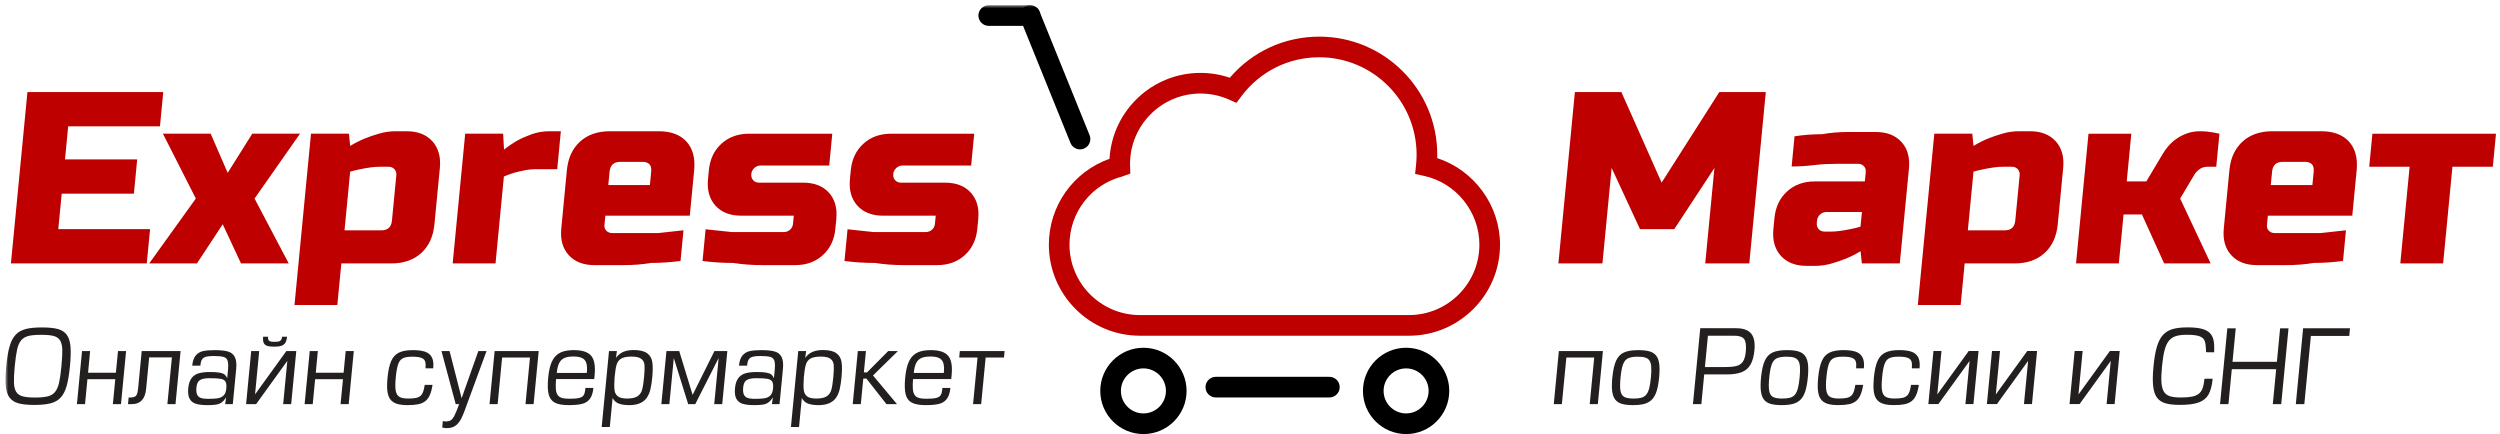 <svg xmlns="http://www.w3.org/2000/svg" width="455" height="79" version="1.1" xmlns:xlink="http://www.w3.org/1999/xlink"><defs><path id="a" d="M0 .95h453.27V79H0"/><path id="c" d="M0 .95h453.27V79H0"/><path id="e" d="M0 .95h453.27V79H0"/></defs><g fill="none" stroke="none" stroke-width="1"><path fill="#BE0000" d="M218.481 17.024c-7.067 0-12.815 5.749-12.815 12.814l.052 1.751-1.452.528c-5.664 1.453-9.619 6.558-9.619 12.413 0 7.065 5.748 12.812 12.813 12.812h48.975c7.064 0 12.812-5.747 12.812-12.812 0-5.974-4.229-11.237-10.056-12.515l-1.641-.359.174-1.67c.064-.606.096-1.225.096-1.849 0-9.766-7.944-17.712-17.711-17.712-5.63 0-10.801 2.589-14.184 7.102l-.896 1.197-1.367-.606c-1.637-.726-3.38-1.094-5.181-1.094m37.954 44.076h-48.975c-9.136 0-16.57-7.433-16.57-16.57 0-7.08 4.474-13.312 11.044-15.628.487-8.704 7.723-15.635 16.547-15.635 1.836 0 3.627.297 5.341.882 4.085-4.772 9.945-7.481 16.287-7.481 11.84 0 21.47 9.63 21.47 21.469 0 .213-.005.425-.009.637 6.713 2.196 11.433 8.579 11.433 15.756 0 9.137-7.431 16.57-16.568 16.57"/><path fill="#000" d="M208.105 67.048c-2.26 0-4.098 1.837-4.098 4.097 0 2.259 1.838 4.097 4.098 4.097 2.259 0 4.096-1.838 4.096-4.097 0-2.26-1.837-4.097-4.096-4.097m0 11.952c-4.331 0-7.855-3.524-7.855-7.855s3.524-7.854 7.855-7.854c4.33 0 7.854 3.523 7.854 7.854 0 4.331-3.524 7.855-7.854 7.855m47.806-11.952c-2.258 0-4.097 1.837-4.097 4.097 0 2.259 1.839 4.097 4.097 4.097 2.259 0 4.097-1.838 4.097-4.097 0-2.26-1.838-4.097-4.097-4.097m0 11.952c-4.331 0-7.854-3.524-7.854-7.855s3.523-7.854 7.854-7.854c4.332 0 7.854 3.523 7.854 7.854 0 4.331-3.522 7.855-7.854 7.855"/><g transform="translate(1)"><mask id="b" fill="#fff"><use xlink:href="#a"/></mask><path fill="#000" d="M195.565 27.188c-.74 0-1.445-.444-1.74-1.175l-9.1-22.48c-.39-.962.074-2.056 1.035-2.446.96-.388 2.058.074 2.446 1.037l9.099 22.48c.39.961-.074 2.056-1.035 2.445-.232.094-.471.139-.705.139" mask="url(#b)"/></g><g transform="translate(1)"><mask id="d" fill="#fff"><use xlink:href="#c"/></mask><path fill="#231F1F" d="M1.541 69.674c.03.71.169 1.263.415 1.653.246.393.635.662 1.167.806.532.145 1.289.218 2.272.218.982 0 1.753-.073 2.311-.218.558-.144.998-.413 1.314-.802.319-.39.559-.937.723-1.642.162-.703.309-1.715.437-3.036.127-1.332.179-2.351.157-3.059-.027-.706-.162-1.253-.408-1.644-.244-.39-.629-.657-1.152-.799-.524-.144-1.286-.213-2.286-.213-1.009 0-1.787.069-2.341.213-.55.142-.987.409-1.309.802-.321.392-.562.939-.724 1.645-.157.704-.305 1.723-.432 3.055-.125 1.302-.172 2.309-.144 3.021m-.79-6.656c.262-.902.627-1.6 1.098-2.098.468-.498 1.078-.844 1.828-1.038.746-.194 1.735-.291 2.962-.291 1.216 0 2.179.097 2.884.291.707.194 1.247.54 1.617 1.036.375.497.601 1.196.687 2.101.08.905.051 2.116-.096 3.634-.144 1.509-.349 2.717-.609 3.619-.261.903-.625 1.603-1.09 2.097-.466.497-1.076.841-1.83 1.036-.753.196-1.74.293-2.958.293-1.208 0-2.169-.097-2.877-.293-.709-.195-1.247-.541-1.624-1.039-.376-.499-.606-1.196-.693-2.094-.088-.896-.061-2.102.087-3.619.145-1.524.35-2.736.614-3.635" mask="url(#d)"/></g><path fill="#231F1F" d="M14.929 63.89h1.475l-.377 3.944h5.066l.381-3.944h1.475l-.931 9.659h-1.475l.437-4.536h-5.07l-.434 4.536h-1.477l.93-9.659zm17.011 9.659h-1.477l.821-8.497h-4.136l-.551 5.714c-.176 1.856-1.038 2.783-2.586 2.783h-.716l.115-1.196h.218c.552-.01.922-.111 1.115-.305.193-.193.323-.633.389-1.321l.659-6.836h7.078l-.929 9.658zm9.246-2.82c.056-.578.008-.999-.144-1.262-.151-.266-.439-.436-.86-.515-.423-.08-1.103-.12-2.038-.12-.794 0-1.375.113-1.742.336-.368.228-.584.667-.649 1.323-.052.548-.014.975.108 1.279.123.304.344.516.654.639.313.12.74.182 1.285.182.767 0 1.364-.033 1.797-.097.434-.064.793-.229 1.079-.498.285-.269.456-.69.51-1.267m.165-1.897l.133-1.381c.079-.808.062-1.392-.044-1.755-.106-.364-.341-.605-.706-.723-.369-.119-.971-.179-1.814-.179-.603 0-1.062.04-1.381.117-.32.079-.557.222-.718.431-.162.207-.269.516-.327.928l-.009.278h-1.498c.082-.839.3-1.461.654-1.87.357-.408.802-.668 1.339-.783.537-.115 1.242-.171 2.115-.171 1.001 0 1.791.079 2.362.239.576.157.996.484 1.267.978.27.494.36 1.225.266 2.195l-.616 6.413h-1.39l.174-1.216c-.264.409-.533.711-.804.908-.27.196-.598.329-.985.395-.389.065-.92.099-1.59.099-.871 0-1.572-.079-2.096-.235-.526-.156-.916-.459-1.165-.909-.252-.451-.336-1.101-.255-1.954.076-.793.282-1.404.616-1.834.333-.43.774-.721 1.318-.871.543-.15 1.223-.224 2.034-.224.749 0 1.327.038 1.738.113.41.075.715.188.907.342.193.154.351.378.475.669m9.985-7.543h.905c-.046.483-.154.853-.319 1.112-.165.257-.409.438-.729.541-.322.103-.755.156-1.302.156-.549 0-.973-.053-1.274-.156-.301-.103-.51-.284-.628-.541-.113-.259-.148-.629-.101-1.112h.904c-.028.263-.002.462.071.594.073.132.199.219.37.262.177.043.422.066.744.066.316 0 .567-.023.751-.066.182-.043.323-.13.423-.262.098-.132.158-.331.185-.594zm-6.546 12.26l.929-9.658h1.46l-.759 7.889 5.701-7.889h1.802l-.928 9.658h-1.458l.757-7.871-5.679 7.871h-1.825zm11.584-9.659h1.476l-.378 3.944h5.065l.381-3.944h1.476l-.93 9.659h-1.477l.438-4.536h-5.069l-.436 4.536h-1.478l.932-9.659zm20.927 6.157h1.42c-.114.754-.276 1.37-.49 1.853-.211.48-.488.853-.831 1.117-.342.265-.768.45-1.28.557-.507.106-1.149.16-1.921.16-.822 0-1.489-.084-1.997-.251-.507-.167-.901-.436-1.174-.811-.274-.376-.45-.877-.527-1.509-.073-.629-.066-1.437.029-2.425.125-1.287.344-2.293.658-3.011.313-.722.781-1.234 1.399-1.543.618-.306 1.462-.46 2.537-.46.869 0 1.589.086 2.149.258.559.172.978.48 1.253.919.275.443.39 1.051.344 1.826l-.028.313h-1.4c.052-.555.027-.979-.074-1.272-.102-.295-.334-.51-.697-.644-.361-.136-.916-.203-1.664-.203-.745 0-1.31.095-1.692.287-.377.192-.661.55-.847 1.074-.189.525-.335 1.33-.438 2.418-.105 1.069-.105 1.875-.006 2.417.099.541.324.914.674 1.115.35.203.888.305 1.617.305.579 0 1.041-.038 1.387-.112.351-.073.626-.199.831-.38.203-.179.36-.421.469-.724.113-.302.212-.727.299-1.274m9.756-6.157h1.493l-4.024 10.951c-.297.814-.599 1.441-.907 1.882-.305.441-.642.751-1.009.929-.364.179-.8.267-1.311.267-.316 0-.59-.036-.817-.112l.114-1.175c.174.049.356.073.541.073.389-.007.691-.081.915-.222.225-.14.446-.426.665-.861.216-.431.498-1.121.846-2.07h-.627l-2.59-9.662h1.475l2.195 8.588 3.041-8.588zm2.965 0h8.021l-.929 9.659h-1.477l.818-8.48h-5.07l-.816 8.48h-1.476l.929-9.659zm16.779 3.979c.074-.753.046-1.343-.084-1.771-.129-.427-.383-.737-.76-.928-.377-.19-.913-.284-1.615-.284-.7 0-1.256.096-1.668.292-.408.195-.716.507-.922.937-.205.429-.344 1.013-.422 1.754h5.471zm1.351 1.125h-6.951c-.061.756-.076 1.359-.039 1.806.036.445.139.801.311 1.064.174.262.429.447.765.552.34.105.801.158 1.384.158.792 0 1.381-.048 1.767-.142.39-.091.662-.252.818-.48.156-.228.256-.575.301-1.04l.031-.311h1.459c-.085.889-.305 1.559-.653 2.013-.353.453-.828.753-1.426.899-.597.148-1.402.221-2.409.221-1.101 0-1.941-.147-2.514-.441-.574-.294-.955-.8-1.14-1.516-.184-.717-.211-1.741-.084-3.075.092-.957.25-1.755.472-2.392.224-.637.521-1.144.888-1.521s.822-.649 1.364-.816c.54-.166 1.194-.25 1.961-.25 1.496 0 2.543.342 3.129 1.022.584.682.796 1.853.636 3.511l-.07.738zm3.701-.328c-.067 1.035-.072 1.806-.011 2.313.061.508.262.894.603 1.159.344.265.899.398 1.669.398.848 0 1.479-.135 1.894-.404.414-.27.695-.659.84-1.163.147-.507.27-1.275.367-2.303.096-.99.123-1.73.081-2.222-.042-.491-.239-.871-.593-1.138-.354-.27-.945-.403-1.78-.403-.845 0-1.473.122-1.879.369-.404.245-.68.613-.827 1.104-.142.488-.265 1.251-.364 2.29m-.365 3.776l-.507 5.276h-1.478l1.333-13.828h1.438l-.172 1.233c.401-.524.863-.892 1.385-1.103.524-.209 1.134-.313 1.832-.313 1.105 0 1.922.192 2.451.577.521.382.84.92.946 1.611.108.693.107 1.621-.008 2.79-.081.848-.19 1.561-.328 2.142-.133.578-.35 1.087-.638 1.524-.288.435-.7.775-1.228 1.018-.528.244-1.201.366-2.014.366-.73 0-1.347-.09-1.851-.267-.501-.177-.891-.518-1.161-1.026m14.566-.573l3.975-7.979h2.343l-.93 9.659h-1.457l.806-8.389-4.257 8.389h-1.291l-2.616-8.389-.806 8.389h-1.462l.93-9.659h2.325l2.44 7.979zm14.633-1.14c.056-.578.009-.999-.143-1.262-.149-.266-.438-.436-.86-.515-.424-.08-1.103-.12-2.037-.12-.793 0-1.375.113-1.744.336-.367.228-.584.667-.646 1.323-.055.548-.018.975.107 1.279.123.304.342.516.652.639.313.12.742.182 1.289.182.762 0 1.36-.033 1.793-.097.435-.064.793-.229 1.079-.498.286-.269.454-.69.51-1.267m.167-1.897l.131-1.381c.08-.808.066-1.392-.043-1.755-.104-.364-.342-.605-.706-.723-.369-.119-.972-.179-1.813-.179-.602 0-1.064.04-1.382.117-.318.079-.556.222-.718.431-.161.207-.27.516-.326.928l-.01.278h-1.497c.081-.839.298-1.461.653-1.87.356-.408.801-.668 1.339-.783.538-.115 1.243-.171 2.115-.171 1.003 0 1.791.079 2.364.239.575.157.995.484 1.267.978.269.494.358 1.225.264 2.195l-.617 6.413h-1.387l.174-1.216c-.267.409-.536.711-.806.908-.27.196-.599.329-.984.395-.39.065-.922.099-1.592.099-.869 0-1.571-.079-2.096-.235-.525-.156-.914-.459-1.164-.909-.253-.451-.335-1.101-.255-1.954.077-.793.282-1.404.615-1.834.333-.43.774-.721 1.32-.871.542-.15 1.222-.224 2.034-.224.748 0 1.325.038 1.737.113.413.075.714.188.908.342.193.154.35.378.475.669m5.441-.166c-.071 1.035-.074 1.806-.011 2.313.06.508.262.894.604 1.159.343.265.896.398 1.671.398.847 0 1.474-.135 1.889-.404.417-.27.698-.659.844-1.163.148-.507.268-1.275.365-2.303.097-.99.123-1.73.081-2.222-.042-.491-.24-.871-.592-1.138-.354-.27-.948-.403-1.78-.403-.845 0-1.473.122-1.879.369-.407.245-.681.613-.826 1.104-.146.488-.267 1.251-.366 2.29m-.366 3.776l-.507 5.276h-1.476l1.332-13.828h1.438l-.172 1.233c.402-.524.864-.892 1.388-1.103.522-.209 1.132-.313 1.829-.313 1.106 0 1.925.192 2.449.577.524.382.841.92.949 1.611.108.693.104 1.621-.008 2.79-.084.848-.191 1.561-.328 2.142-.136.578-.349 1.087-.638 1.524-.291.435-.701.775-1.231 1.018-.528.244-1.2.366-2.011.366-.733 0-1.35-.09-1.852-.267-.503-.177-.888-.518-1.162-1.026m11.668-8.552l-.375 3.888h.572l3.858-3.888h1.767l-4.535 4.444 4.362 5.215h-1.918l-3.642-4.644h-.572l-.449 4.644h-1.474l.93-9.659h1.476zm14.177 3.979c.073-.753.045-1.343-.084-1.771-.129-.427-.382-.737-.759-.928-.379-.19-.916-.284-1.617-.284-.7 0-1.256.096-1.667.292-.411.195-.72.507-.924.937-.202.429-.345 1.013-.423 1.754h5.474zm1.348 1.125h-6.949c-.062.756-.078 1.359-.039 1.806.036.445.138.801.309 1.064.173.262.429.447.768.552.34.105.798.158 1.382.158.793 0 1.383-.048 1.769-.142.39-.091.661-.252.815-.48.158-.228.258-.575.305-1.04l.028-.311h1.459c-.087.889-.304 1.559-.655 2.013-.35.453-.826.753-1.424.899-.597.148-1.402.221-2.406.221-1.102 0-1.942-.147-2.515-.441-.576-.294-.958-.8-1.14-1.516-.183-.717-.213-1.741-.084-3.075.091-.957.249-1.755.473-2.392.224-.637.521-1.144.885-1.521.369-.377.824-.649 1.363-.816.543-.166 1.198-.25 1.96-.25 1.501 0 2.544.342 3.13 1.022.585.682.797 1.853.639 3.511l-.073.738zm4.786-3.925h-3.338l.115-1.178h8.149l-.113 1.178h-3.336l-.819 8.48h-1.474l.816-8.48zm105.802-1.179h8.021l-.928 9.659h-1.478l.818-8.48h-5.068l-.818 8.48h-1.476l.929-9.659zm16.752 4.829c.078-.82.1-1.477.061-1.965-.036-.486-.142-.862-.32-1.129-.176-.264-.431-.449-.77-.551-.338-.103-.799-.154-1.387-.154-.759 0-1.339.098-1.739.292-.405.192-.706.558-.91 1.095-.206.537-.36 1.349-.464 2.431-.105 1.086-.105 1.897 0 2.429.104.536.34.897.698 1.086.361.188.923.284 1.682.284.583 0 1.05-.049 1.405-.149.353-.099.647-.279.876-.541.228-.261.411-.639.548-1.133.132-.495.239-1.161.32-1.995m1.495 0c-.099 1.011-.252 1.839-.459 2.488-.208.646-.493 1.154-.857 1.521-.365.368-.824.628-1.369.779-.554.151-1.243.227-2.075.227-.825 0-1.492-.076-2.009-.226-.518-.148-.924-.408-1.213-.778-.292-.369-.477-.877-.559-1.522-.082-.643-.074-1.468.022-2.47.129-1.341.359-2.371.689-3.091.33-.719.811-1.219 1.438-1.5.632-.283 1.495-.423 2.594-.423.846 0 1.527.074 2.041.222.516.149.919.405 1.212.773.293.365.481.868.565 1.511.084.642.078 1.47-.02 2.489m8.335-1.917h3.667c.897 0 1.597-.065 2.096-.197.499-.133.884-.398 1.154-.797.27-.399.445-1.003.521-1.81.104-1.071.01-1.821-.277-2.249-.295-.43-.88-.644-1.765-.644h-4.847l-.549 5.697zm-.131 1.346l-.52 5.401h-1.529l1.33-13.809h6.579c.823 0 1.493.14 2.007.419.518.279.882.714 1.094 1.303.21.59.274 1.339.186 2.244-.109 1.113-.344 1.993-.714 2.642-.371.647-.903 1.11-1.6 1.386-.693.276-1.609.414-2.741.414h-4.092zm17.366.571c.078-.82.098-1.477.06-1.965-.035-.486-.142-.862-.32-1.129-.178-.264-.432-.449-.769-.551-.338-.103-.801-.154-1.389-.154-.759 0-1.339.098-1.738.292-.404.192-.708.558-.91 1.095-.205.537-.36 1.349-.464 2.431-.105 1.086-.105 1.897 0 2.429.104.536.339.897.698 1.086.36.188.924.284 1.681.284.584 0 1.051-.049 1.405-.149.355-.099.648-.279.877-.541.227-.261.412-.639.547-1.133.133-.495.24-1.161.322-1.995m1.494 0c-.098 1.011-.253 1.839-.458 2.488-.21.646-.493 1.154-.859 1.521-.363.368-.822.628-1.368.779-.555.151-1.242.227-2.076.227-.823 0-1.491-.076-2.008-.226-.517-.148-.925-.408-1.213-.778-.291-.369-.477-.877-.558-1.522-.082-.643-.075-1.468.02-2.47.13-1.341.36-2.371.69-3.091.331-.719.811-1.219 1.439-1.5.63-.283 1.493-.423 2.594-.423.846 0 1.527.074 2.039.222.516.149.92.405 1.213.773.292.365.482.868.566 1.511.082.642.077 1.47-.021 2.489m8.65 1.328h1.415c-.109.754-.273 1.37-.487 1.853-.211.48-.49.853-.829 1.117-.342.265-.769.45-1.281.557-.507.106-1.149.16-1.922.16-.819 0-1.485-.084-1.997-.251-.506-.167-.899-.436-1.174-.811-.274-.376-.452-.877-.525-1.509-.075-.629-.066-1.437.029-2.425.125-1.287.342-2.293.658-3.011.311-.722.78-1.234 1.397-1.543.62-.306 1.464-.46 2.537-.46.871 0 1.589.086 2.149.258.562.172.976.48 1.253.919.276.443.391 1.051.346 1.826l-.028.313h-1.402c.052-.555.03-.979-.074-1.272-.103-.295-.334-.51-.697-.644-.361-.136-.916-.203-1.662-.203-.746 0-1.313.095-1.691.287-.379.192-.664.55-.85 1.074-.189.525-.332 1.33-.437 2.418-.104 1.069-.106 1.875-.007 2.417.101.541.325.914.675 1.115.347.203.886.305 1.617.305.578 0 1.038-.038 1.386-.112.352-.073.627-.199.83-.38.206-.179.363-.421.473-.724.11-.302.213-.727.298-1.274m10.138 0h1.42c-.114.754-.275 1.37-.488 1.853-.213.48-.492.853-.831 1.117-.343.265-.769.45-1.279.557-.51.106-1.15.16-1.923.16-.822 0-1.486-.084-1.996-.251-.507-.167-.901-.436-1.174-.811-.275-.376-.452-.877-.527-1.509-.075-.629-.065-1.437.028-2.425.126-1.287.345-2.293.657-3.011.315-.722.781-1.234 1.402-1.543.616-.306 1.462-.46 2.535-.46.871 0 1.589.086 2.151.258.556.172.973.48 1.251.919.274.443.392 1.051.344 1.826l-.029.313h-1.397c.05-.555.026-.979-.075-1.272-.104-.295-.336-.51-.697-.644-.362-.136-.917-.203-1.665-.203-.745 0-1.311.095-1.689.287-.381.192-.666.55-.85 1.074-.188.525-.335 1.33-.437 2.418-.105 1.069-.106 1.875-.007 2.417.098.541.327.914.674 1.115.349.203.886.305 1.62.305.575 0 1.035-.038 1.384-.112.35-.073.625-.199.829-.38.205-.179.362-.421.474-.724.109-.302.21-.727.295-1.274m3.148 3.501l.929-9.658h1.46l-.764 7.908 5.721-7.908h1.787l-.928 9.658h-1.459l.757-7.853-5.677 7.853h-1.826zm10.653 0l.931-9.658h1.457l-.76 7.908 5.721-7.908h1.787l-.93 9.658h-1.46l.757-7.853-5.674 7.853h-1.829zm15.042 0l.93-9.658h1.457l-.762 7.908 5.721-7.908h1.787l-.928 9.658h-1.459l.758-7.853-5.677 7.853h-1.827zm24.556-4.608h1.493c-.117 1.227-.367 2.179-.748 2.858-.379.675-.976 1.161-1.787 1.456-.811.296-1.945.443-3.396.443-1.101 0-1.984-.095-2.652-.289-.664-.194-1.181-.537-1.548-1.028-.369-.494-.604-1.196-.701-2.107-.102-.913-.08-2.106.063-3.583.14-1.47.347-2.664.622-3.583.273-.919.643-1.632 1.109-2.142.471-.511 1.057-.867 1.763-1.069.709-.203 1.61-.306 2.703-.306 1.09 0 1.963.091 2.623.266.661.178 1.16.45 1.488.816.332.365.547.819.644 1.36.099.543.131 1.242.096 2.095l-1.486-.017c-.012-.909-.085-1.57-.217-1.986-.136-.416-.447-.717-.934-.905-.486-.188-1.267-.282-2.345-.282-.816 0-1.48.081-1.998.242-.513.16-.936.445-1.267.853-.331.412-.592.987-.787 1.727-.194.742-.349 1.719-.467 2.931-.118 1.228-.152 2.201-.099 2.923.049.721.199 1.285.452 1.685.253.402.621.678 1.104.829.485.15 1.137.225 1.963.225.833 0 1.513-.051 2.035-.156.52-.103.934-.279 1.246-.528.308-.25.539-.59.694-1.02.154-.431.267-.999.334-1.708"/><path fill="#231F1F" d="M406.319 65.843h8.075l.585-6.085h1.53l-1.327 13.791h-1.531l.612-6.36h-8.074l-.613 6.36h-1.528l1.325-13.791h1.531l-.585 6.085zm11.519 7.705l1.33-13.808h8.532l-.135 1.399h-6.985l-1.194 12.409h-1.548z"/><path fill="#BE0000" d="M26.712 47.94H1.989l3.003-31.18h24.72l-.598 6.237h-16.706l-.578 6.012h13.138l-.598 6.237h-13.139l-.624 6.457h16.706l-.601 6.237zm19.2-23.607h8.687l-8.269 11.804 6.215 11.803h-8.685l-3.324-7.127-4.696 7.127h-8.683l8.484-11.803-5.992-11.804h8.69l3.098 7.126 4.475-7.126zm16.789 17.593h6.682c1.187 0 1.84-.591 1.952-1.781l.794-8.24c.044-.446-.07-.816-.337-1.113-.269-.298-.628-.447-1.072-.447h-1.559c-.565 0-1.16.044-1.792.133-.634.092-1.223.195-1.768.314-.637.119-1.258.266-1.872.445l-1.028 10.689zm-.577 6.014l-.732 7.573h-7.794l3.004-31.18h6.905l.228 2.226c.82-.503 1.695-.948 2.625-1.338.803-.323 1.693-.628 2.668-.911.978-.282 1.975-.424 2.983-.424h2.003c2.02 0 3.581.61 4.679 1.827 1.103 1.217 1.554 2.838 1.362 4.857l-.988 10.245c-.215 2.226-1.012 3.969-2.395 5.234-1.387 1.262-3.193 1.891-5.418 1.891h-9.13zm29.445-23.607l.164 2.895c.738-.594 1.549-1.143 2.432-1.648.751-.416 1.629-.802 2.625-1.159 1.003-.354 2.095-.535 3.284-.535h2.003l-.664 6.906h-3.788c-.769 0-1.512.075-2.224.222-.713.15-1.345.297-1.892.445-.645.208-1.247.43-1.804.669l-1.521 15.812h-7.797l2.276-23.607h6.906zm21.33 5.122c-1.188 0-1.838.594-1.953 1.781l-.235 2.45h7.57l.236-2.45c.116-1.187-.421-1.781-1.608-1.781h-4.01zm-9.725 1.518c.214-2.212 1.013-3.947 2.399-5.204 1.381-1.255 3.185-1.882 5.412-1.882h8.91c2.227 0 3.908.631 5.053 1.892 1.139 1.263 1.603 3.007 1.387 5.236l-.792 8.239h-15.368l-.165 1.685c-.039.423.076.775.345 1.057.272.281.63.422 1.071.422h8.373c1.536-.169 3.065-.338 4.595-.507l-.536 5.581c-1.747.238-3.526.36-5.336.36-1.569.267-3.261.399-5.074.399h-5.254c-2.022 0-3.577-.603-4.683-1.815-1.1-1.21-1.551-2.821-1.358-4.83l1.021-10.633zm33.563.708c-.044.446.072.819.342 1.113.263.299.624.448 1.068.448h8.018c2.02 0 3.58.602 4.681 1.81 1.101 1.206 1.555 2.81 1.363 4.812l-.171 1.766c-.192 2-.953 3.607-2.289 4.811-1.336 1.209-3.009 1.81-5.031 1.81h-5.835c-1.989 0-3.803-.132-5.441-.398-1.93 0-3.79-.118-5.577-.351l.557-5.776c1.587.172 3.186.343 4.808.513h9.397c.445 0 .829-.142 1.154-.426.322-.285.504-.64.546-1.067l.145-1.492h-9.576c-2.018 0-3.58-.607-4.68-1.825-1.101-1.218-1.553-2.835-1.356-4.857l.15-1.558c.192-2.019.954-3.639 2.289-4.856 1.336-1.217 3.015-1.825 5.033-1.825h15.145l-.558 5.789h-12.473c-.442 0-.832.15-1.154.447-.325.298-.51.667-.555 1.112m25.836 0c-.044.446.07.819.337 1.113.267.299.624.448 1.072.448h8.018c2.017 0 3.577.602 4.677 1.81 1.105 1.206 1.56 2.81 1.365 4.812l-.168 1.766c-.195 2-.958 3.607-2.289 4.811-1.336 1.209-3.011 1.81-5.031 1.81h-5.835c-1.992 0-3.804-.132-5.442-.398-1.933 0-3.789-.118-5.579-.351l.557-5.776c1.589.172 3.189.343 4.806.513h9.398c.447 0 .831-.142 1.155-.426.322-.285.507-.64.547-1.067l.144-1.492h-9.576c-2.018 0-3.58-.607-4.68-1.825-1.101-1.218-1.552-2.835-1.357-4.857l.15-1.558c.194-2.019.958-3.639 2.293-4.856 1.334-1.217 3.012-1.825 5.03-1.825h15.143l-.556 5.789h-12.473c-.444 0-.829.15-1.152.447-.326.298-.512.667-.554 1.112"/><path fill="#BE0000" d="M312.026 30.569l-7.31 11.135h-6.235l-5.163-11.135-1.675 17.372h-8.017l3.004-31.18h8.462l7.323 16.481 10.496-16.481h8.464l-3.004 31.18h-8.018l1.673-17.372zm21.154 11.582c.564 0 1.162-.045 1.798-.135.631-.09 1.217-.192 1.763-.312.636-.116 1.259-.267 1.871-.445l.257-2.672h-6.457c-.448 0-.835.149-1.158.446-.324.296-.512.667-.555 1.112l-.042.445c-.043.447.071.817.338 1.114.269.297.624.447 1.073.447h1.112zm-4.385 6.236c-2.019 0-3.582-.609-4.678-1.826-1.101-1.218-1.555-2.837-1.362-4.857l.195-2.004c.194-2.019.959-3.635 2.293-4.855 1.333-1.217 3.012-1.826 5.03-1.826h9.132l.165-1.712c.042-.426-.073-.783-.344-1.067-.269-.285-.628-.428-1.071-.428h-3.852c-1.383 0-2.686.069-3.92.209-1.442.184-2.877.276-4.304.276l.529-5.496c1.658-.251 3.333-.377 5.026-.377 1.483-.27 3.084-.404 4.807-.404h4.944c2.018 0 3.578.607 4.682 1.818 1.099 1.211 1.554 2.819 1.361 4.829l-1.666 17.274h-6.903l-.233-2.227c-.82.504-1.693.95-2.622 1.335-.803.329-1.695.631-2.671.915-.977.282-1.971.423-2.979.423h-1.559zm29.35-6.461h6.682c1.185 0 1.839-.591 1.952-1.781l.796-8.24c.043-.446-.07-.816-.337-1.113-.269-.298-.63-.447-1.072-.447h-1.559c-.566 0-1.161.044-1.792.133-.634.092-1.225.195-1.769.314-.637.119-1.259.266-1.87.445l-1.031 10.689zm-.578 6.014l-.729 7.573h-7.793l3.001-31.18h6.906l.227 2.226c.82-.503 1.696-.948 2.625-1.338.803-.323 1.695-.628 2.67-.911.977-.282 1.974-.424 2.983-.424h2.003c2.019 0 3.579.61 4.679 1.827 1.101 1.217 1.552 2.838 1.36 4.857l-.987 10.245c-.216 2.226-1.012 3.969-2.398 5.234-1.383 1.262-3.189 1.891-5.416 1.891h-9.131zm32.263-8.908h-3.343l-.859 8.909h-7.791l2.271-23.607h7.792l-.835 8.685h3.565l2.922-4.9c.321-.564.707-1.098 1.154-1.604.451-.505.963-.949 1.535-1.336.571-.385 1.202-.697 1.892-.936.691-.237 1.453-.356 2.286-.356.442 0 .881.022 1.305.067.427.045.805.097 1.121.158l1.092.222-.577 6.012h-1.558c-.565 0-1.049.142-1.446.422-.398.285-.703.588-.913.913l-2.656 4.457 5.548 11.803h-8.464l-4.041-8.909zm25.641-9.577c-1.188 0-1.838.594-1.952 1.781l-.236 2.45h7.573l.235-2.45c.111-1.187-.424-1.781-1.61-1.781h-4.01zm-9.722 1.518c.211-2.212 1.011-3.947 2.395-5.204 1.383-1.255 3.186-1.882 5.411-1.882h8.913c2.226 0 3.908.631 5.053 1.892 1.138 1.263 1.603 3.007 1.387 5.236l-.793 8.239h-15.367l-.161 1.685c-.042.423.071.775.342 1.057.27.281.626.422 1.074.422h8.373c1.529-.169 3.061-.338 4.59-.507l-.539 5.581c-1.742.238-3.522.36-5.333.36-1.566.267-3.261.399-5.072.399h-5.257c-2.02 0-3.579-.603-4.679-1.815-1.101-1.21-1.553-2.821-1.361-4.83l1.024-10.633zm40.595-.628l-1.695 17.596h-7.794l1.695-17.596h-7.353l.581-6.011h22.492l-.576 6.011h-7.35z"/><path fill="#000" d="M241.947 72.339h-20.666c-1.038 0-1.878-.841-1.878-1.878 0-1.038.84-1.88 1.878-1.88h20.666c1.039 0 1.878.842 1.878 1.88 0 1.037-.839 1.878-1.878 1.878"/><g transform="translate(1)"><mask id="f" fill="#fff"><use xlink:href="#e"/></mask><path fill="#000" d="M186.466 4.707h-7.515c-1.038 0-1.879-.841-1.879-1.878 0-1.038.841-1.879 1.879-1.879h7.515c1.037 0 1.878.841 1.878 1.879 0 1.037-.841 1.878-1.878 1.878" mask="url(#f)"/></g></g></svg>